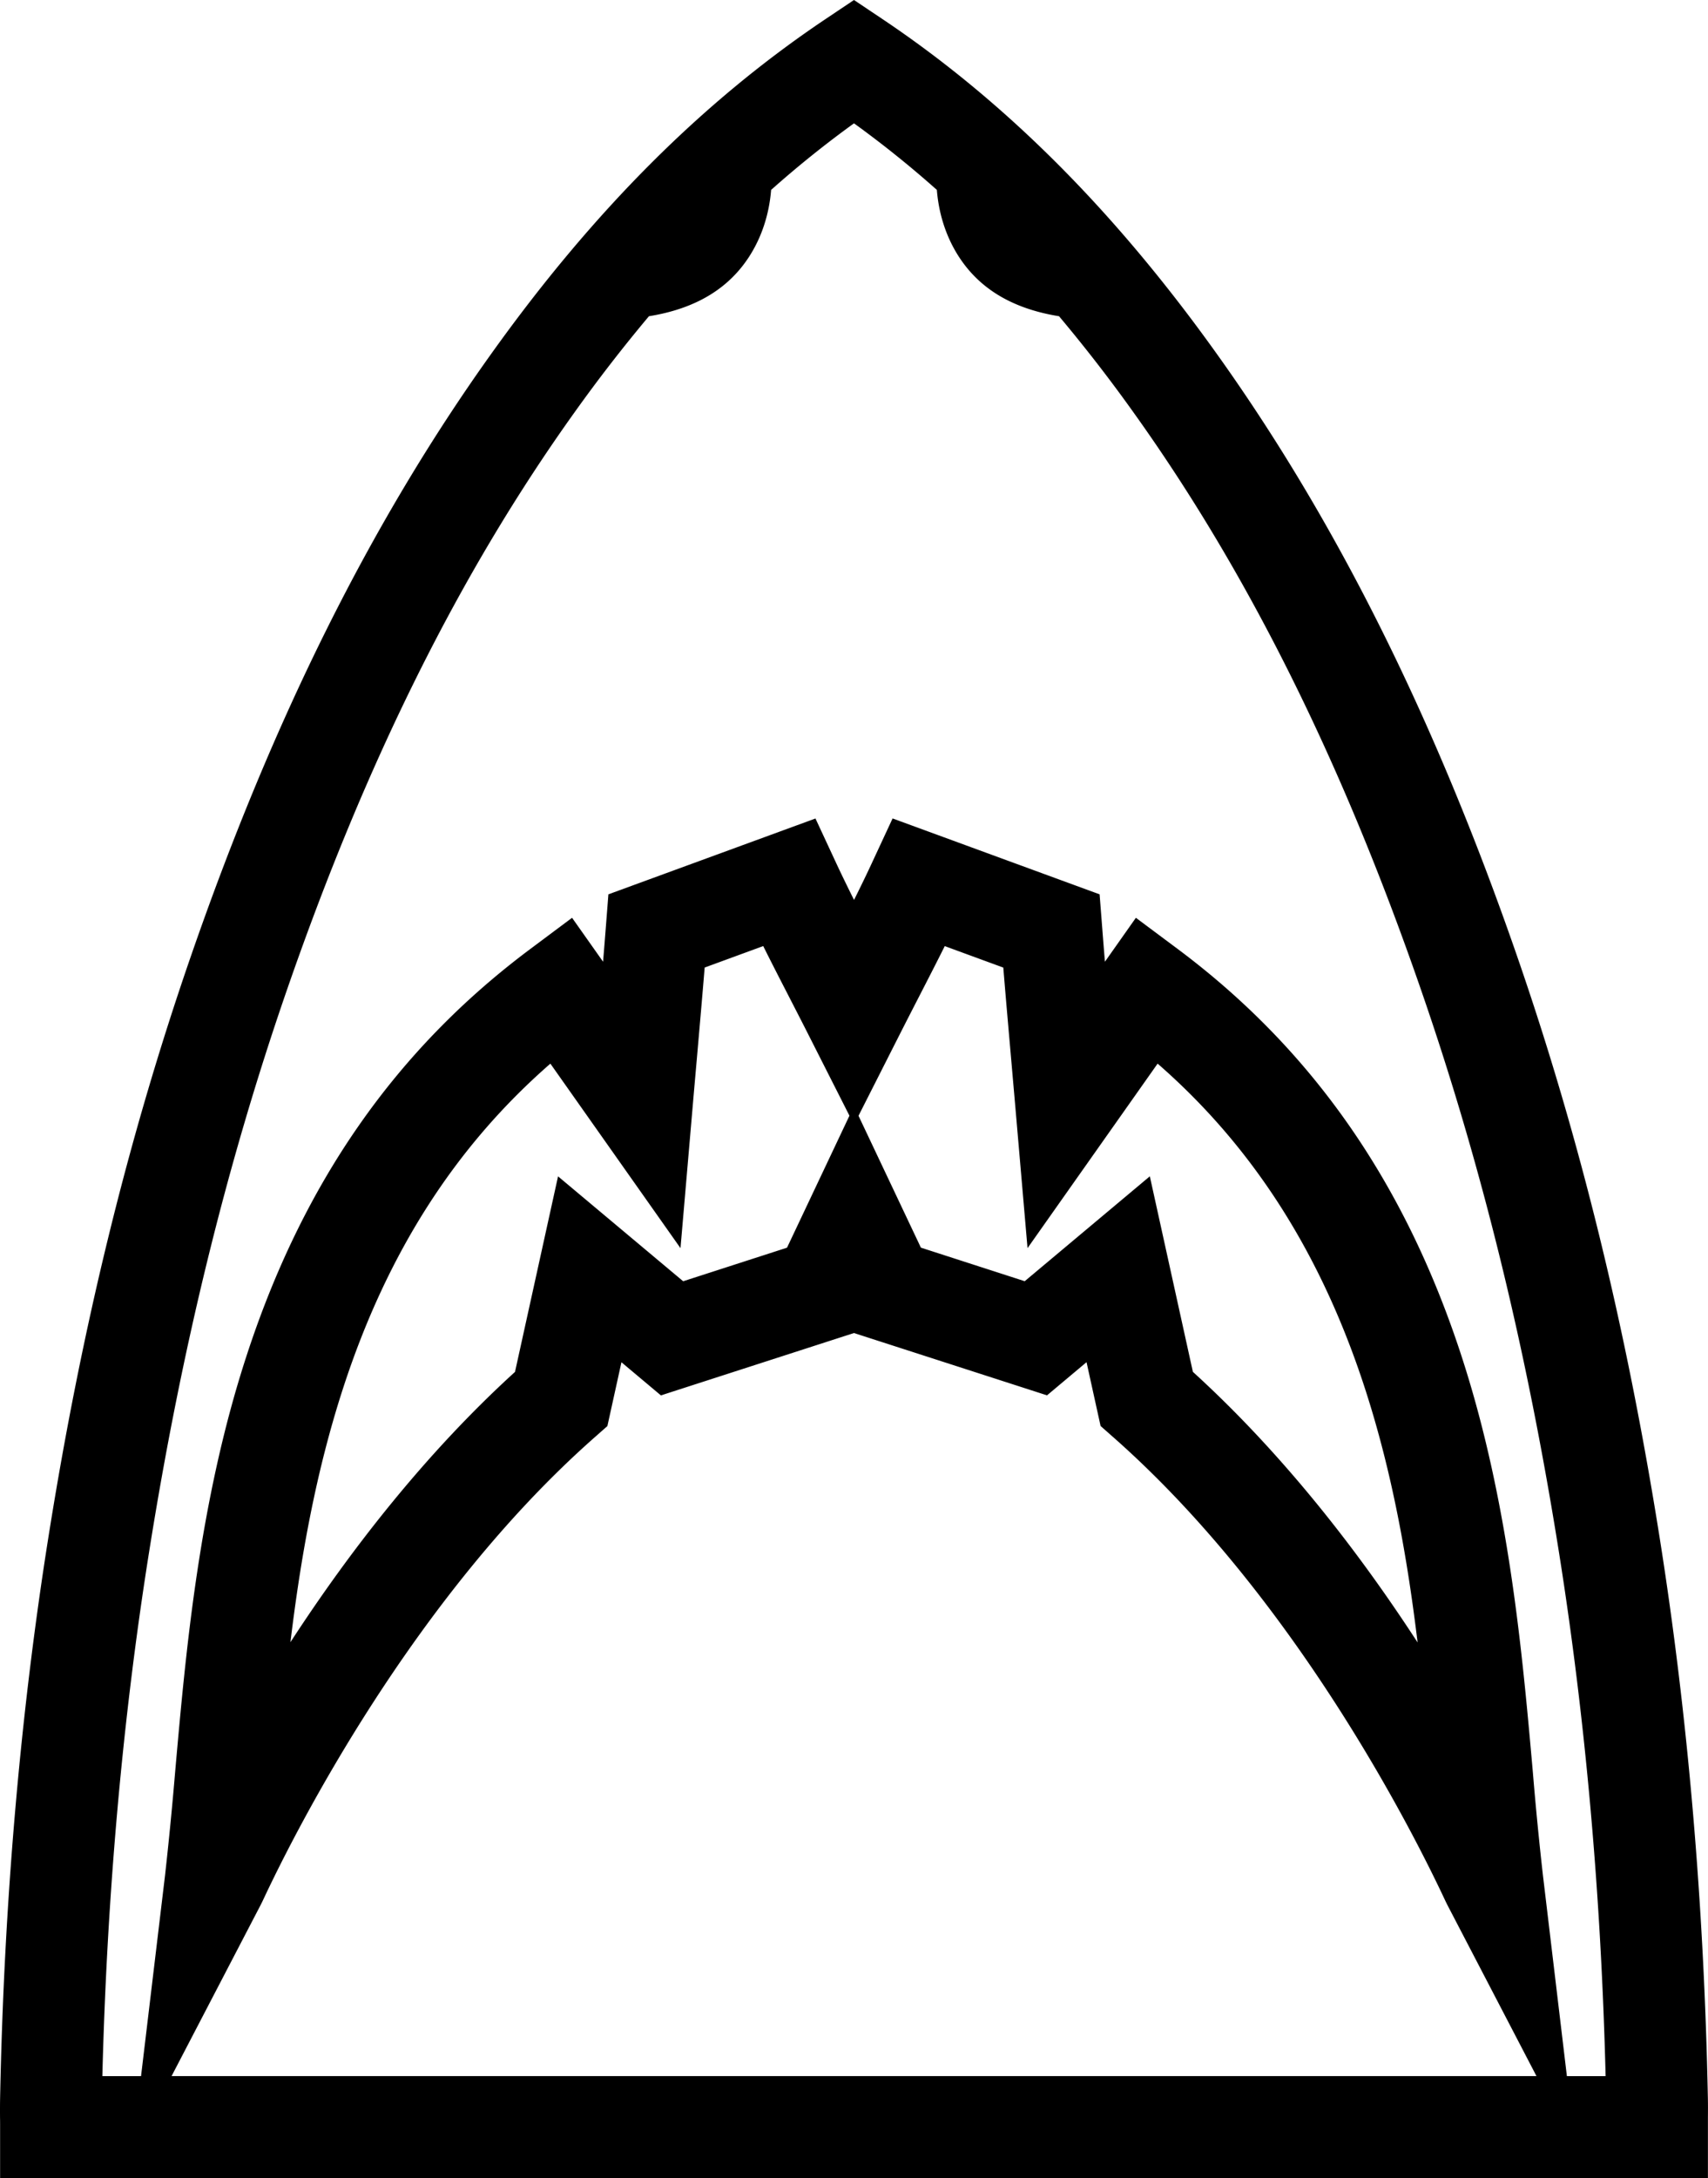 <?xml version="1.0" encoding="UTF-8" standalone="yes"?>
<svg xmlns="http://www.w3.org/2000/svg" viewBox="0 0 69.247 88.249">
  <path d="M69.244 88.25v-2.457c.002-.266.004-.518-.002-.778-.156-7.878-.814-15.52-1.956-22.716-1.355-8.536-3.246-16.24-5.78-23.56-3.335-9.628-7.317-17.61-12.173-24.4C45.195 8.55 40.758 4.11 35.773.77L34.623 0l-1.15.77c-4.986 3.342-9.422 7.78-13.56 13.57-4.857 6.79-8.84 14.773-12.173 24.4-2.534 7.32-4.425 15.025-5.78 23.56C.818 69.493.16 77.136.004 85.014c-.005.26-.004.512-.003.78.003.123.003.253.003.39v2.064h69.242zm-62.29-4.127l3.617-6.945a6.72 6.72 0 0 0 .115-.236c1.29-2.75 6.077-12.233 13.434-18.714l.505-.446.57-2.586 1.6 1.343 7.827-2.527 7.827 2.525 1.602-1.344.57 2.586.505.446c7.358 6.48 12.143 15.963 13.435 18.714.06.128.1.207.114.236l3.618 6.945H6.952zm4.82-17.573c.405-3.354 1.015-6.86 2.14-10.316 1.775-5.45 4.532-9.767 8.4-13.137l5.275 7.476.484-5.624c.058-.678.116-1.336.173-1.98.113-1.295.222-2.536.323-3.766l2.374-.87c.338.678.686 1.355 1.046 2.053.26.508.527 1.023.793 1.55l1.657 3.27-2.094 4.425-.437.923-4.21 1.36-5.073-4.25-1.745 7.923c-3.722 3.386-6.773 7.366-9.11 10.96zm23.033-21.342l1.657-3.27c.267-.527.532-1.042.793-1.55.36-.7.708-1.376 1.046-2.053l2.374.87c.1 1.23.21 2.47.323 3.762l.173 1.98.486 5.625 5.274-7.476c3.867 3.37 6.624 7.69 8.398 13.137 1.126 3.458 1.735 6.962 2.142 10.316-2.337-3.596-5.388-7.576-9.11-10.964l-1.746-7.923-5.072 4.25-4.21-1.36c-.14-.3-.286-.604-.435-.92l-2.095-4.426zM6.035 62.946c1.316-8.292 3.15-15.768 5.605-22.856 3.203-9.247 7.007-16.885 11.63-23.35a62.89 62.89 0 0 1 3.04-3.927c1.457-.235 2.826-.807 3.783-2.023.697-.885 1.082-1.977 1.17-3.095a42.665 42.665 0 0 1 3.36-2.698 42.468 42.468 0 0 1 3.36 2.698c.088 1.118.473 2.21 1.17 3.095.957 1.216 2.327 1.788 3.783 2.023a62.512 62.512 0 0 1 3.04 3.926c4.624 6.464 8.428 14.102 11.63 23.35 2.456 7.087 4.29 14.564 5.606 22.855 1.066 6.713 1.7 13.832 1.884 21.177h-1.57l-.972-8.143a138.682 138.682 0 0 1-.41-4.198c-.432-4.872-.97-10.936-2.888-16.827-2.29-7.033-6.054-12.43-11.506-16.5l-1.698-1.266-1.255 1.78c-.04-.473-.077-.94-.113-1.41l-.103-1.32-8.393-3.075-.8 1.72c-.244.53-.5 1.053-.763 1.582-.264-.53-.52-1.053-.764-1.58l-.8-1.72-8.395 3.073-.103 1.323c-.036.468-.074.936-.113 1.407l-1.257-1.78-1.698 1.268c-5.452 4.07-9.216 9.465-11.506 16.5-1.92 5.89-2.456 11.954-2.887 16.826a152.56 152.56 0 0 1-.41 4.197l-.974 8.144H4.15c.186-7.345.82-14.464 1.885-21.177z"/>
</svg>